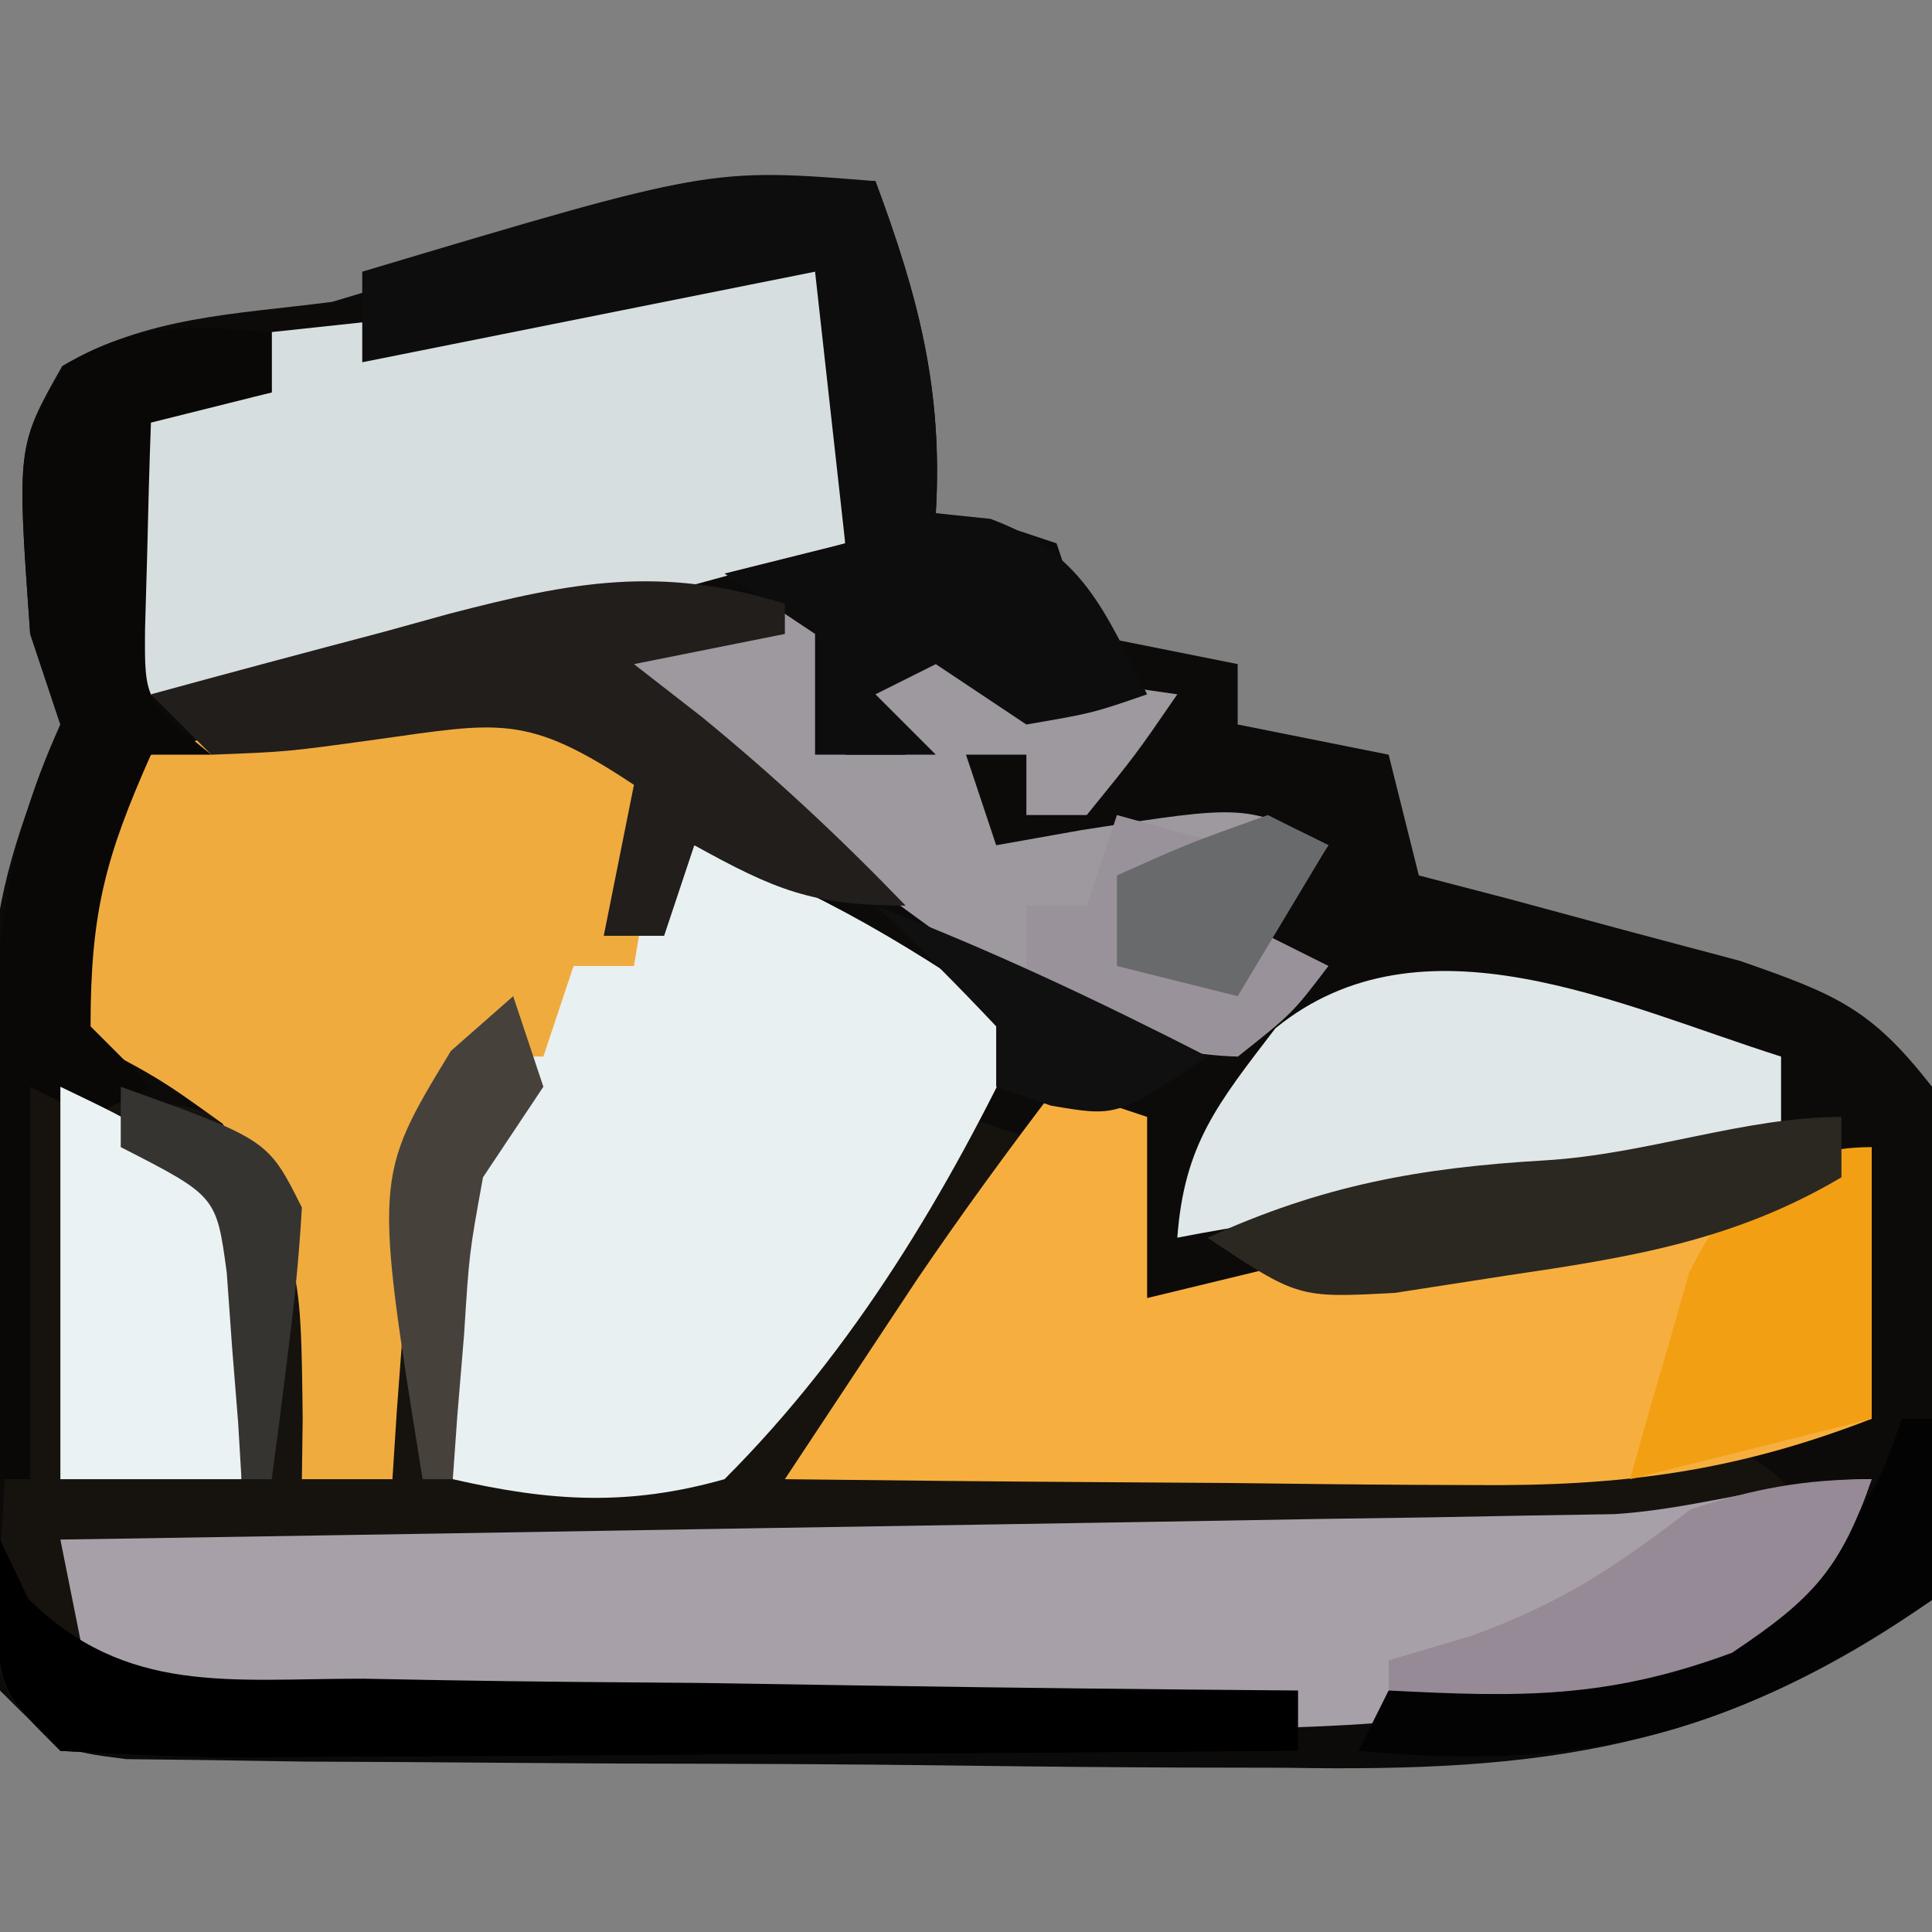 <?xml version="1.0" encoding="UTF-8"?>
<svg version="1.1" xmlns="http://www.w3.org/2000/svg" width="64" height="64">
<rect width="100%" height="100%" fill="#808080" stroke="none"/>
<path d="M0 0 C1.423 3.823 2.24 6.913 2 11 C2.959 11.155 2.959 11.155 3.938 11.312 C4.618 11.539 5.299 11.766 6 12 C6.495 13.485 6.495 13.485 7 15 C9.475 15.495 9.475 15.495 12 16 C12 16.66 12 17.32 12 18 C13.65 18.33 15.3 18.66 17 19 C17.495 20.98 17.495 20.98 18 23 C18.976 23.254 19.952 23.508 20.957 23.77 C22.229 24.114 23.502 24.458 24.812 24.812 C26.709 25.317 26.709 25.317 28.645 25.832 C31.853 26.949 32.986 27.418 35 30 C35.341 31.901 35.341 31.901 35.293 34.012 C35.283 34.769 35.274 35.526 35.264 36.307 C35.239 37.092 35.213 37.878 35.188 38.688 C35.167 39.883 35.167 39.883 35.146 41.104 C35.111 43.069 35.057 45.035 35 47 C27.911 51.968 22.121 52.709 13.598 52.559 C12.439 52.556 11.28 52.554 10.086 52.552 C7.653 52.542 5.22 52.52 2.787 52.487 C-0.95 52.437 -4.686 52.426 -8.424 52.42 C-10.792 52.406 -13.16 52.39 -15.527 52.371 C-16.648 52.366 -17.769 52.36 -18.924 52.355 C-19.955 52.339 -20.987 52.323 -22.051 52.306 C-22.96 52.296 -23.87 52.285 -24.808 52.274 C-27 52 -27 52 -29 50 C-29.259 47.374 -29.259 47.374 -29.266 44.074 C-29.268 42.885 -29.271 41.696 -29.273 40.471 C-29.266 39.222 -29.258 37.974 -29.25 36.688 C-29.258 35.451 -29.265 34.214 -29.273 32.939 C-29.271 31.746 -29.268 30.553 -29.266 29.324 C-29.263 28.232 -29.261 27.14 -29.259 26.014 C-28.996 22.956 -28.133 20.821 -27 18 C-27.33 17.01 -27.66 16.02 -28 15 C-28.444 8.784 -28.444 8.784 -26.938 6.125 C-24.089 4.471 -21.258 4.42 -18 4 C-14.959 3.111 -11.983 2.064 -9 1 C-5.804 -0.065 -3.343 -0.074 0 0 Z " fill="#0C0B09" transform="translate(29,6)"/>
<path d="M0 0 C0.33 0.99 0.66 1.98 1 3 C0.01 4.485 0.01 4.485 -1 6 C-1.456 8.509 -1.456 8.509 -1.625 11.188 C-1.7 12.089 -1.775 12.99 -1.852 13.918 C-1.901 14.605 -1.95 15.292 -2 16 C1.277 16.326 3.902 16.165 7 15 C10.177 11.64 12.612 7.949 15 4 C15.99 4.33 16.98 4.66 18 5 C15.36 8.3 12.72 11.6 10 15 C11.393 14.984 11.393 14.984 12.814 14.968 C16.254 14.934 19.694 14.909 23.135 14.89 C24.625 14.88 26.115 14.866 27.604 14.849 C29.744 14.825 31.884 14.814 34.023 14.805 C35.312 14.794 36.6 14.784 37.927 14.773 C41 15 41 15 43 17 C39.797 17.95 36.924 18.121 33.589 18.114 C32.508 18.113 31.427 18.113 30.314 18.113 C29.153 18.108 27.993 18.103 26.797 18.098 C25.604 18.096 24.411 18.095 23.182 18.093 C19.371 18.088 15.561 18.075 11.75 18.062 C9.167 18.057 6.583 18.053 4 18.049 C-2.333 18.038 -8.667 18.021 -15 18 C-14.67 19.32 -14.34 20.64 -14 22 C5.8 22.495 5.8 22.495 26 23 C26 23.66 26 24.32 26 25 C20.198 25.049 14.395 25.086 8.593 25.11 C6.618 25.12 4.643 25.134 2.668 25.151 C-0.167 25.175 -3.001 25.186 -5.836 25.195 C-6.722 25.206 -7.609 25.216 -8.522 25.227 C-10.683 25.227 -12.843 25.123 -15 25 C-17 23 -17 23 -17.135 20.937 C-17.083 20.11 -17.031 19.282 -16.977 18.43 C-16.925 17.534 -16.873 16.638 -16.82 15.715 C-16.756 14.778 -16.691 13.841 -16.625 12.875 C-16.568 11.93 -16.512 10.985 -16.453 10.012 C-16.311 7.674 -16.16 5.337 -16 3 C-9.25 3.75 -9.25 3.75 -7 6 C-6.805 8.383 -6.805 8.383 -6.875 11.125 C-6.893 12.035 -6.911 12.945 -6.93 13.883 C-6.953 14.581 -6.976 15.28 -7 16 C-6.01 16 -5.02 16 -4 16 C-4.046 15.264 -4.093 14.528 -4.141 13.77 C-4.439 5.7 -4.439 5.7 -2 1.812 C-1.34 1.214 -0.68 0.616 0 0 Z " fill="#16130E" transform="translate(17,33)"/>
<path d="M0 0 C-0.985 2.857 -1.926 3.949 -4.438 5.688 C-15.357 9.71 -28.244 7.917 -39.688 7.562 C-41.564 7.509 -43.441 7.456 -45.318 7.404 C-49.879 7.276 -54.44 7.14 -59 7 C-59.33 5.35 -59.66 3.7 -60 2 C-59.332 1.99 -58.665 1.979 -57.977 1.969 C-51.034 1.861 -44.091 1.746 -37.148 1.628 C-34.557 1.584 -31.965 1.543 -29.373 1.503 C-25.65 1.445 -21.926 1.381 -18.203 1.316 C-17.043 1.3 -15.882 1.283 -14.686 1.266 C-13.065 1.236 -13.065 1.236 -11.411 1.205 C-10.461 1.19 -9.51 1.174 -8.531 1.158 C-5.602 0.975 -2.913 0 0 0 Z " fill="#A8A0A9" transform="translate(62,49)"/>
<path d="M0 0 C0.99 0.33 1.98 0.66 3 1 C3 2.98 3 4.96 3 7 C4.279 6.691 5.558 6.381 6.875 6.062 C10.341 5.281 13.71 4.792 17.25 4.5 C20.832 4.193 23.743 3.628 27 2 C27 4.97 27 7.94 27 11 C22.454 12.759 18.713 13.237 13.852 13.195 C13.194 13.192 12.537 13.19 11.859 13.187 C9.781 13.176 7.703 13.151 5.625 13.125 C4.207 13.115 2.789 13.106 1.371 13.098 C-2.086 13.076 -5.543 13.041 -9 13 C-8.064 11.582 -7.126 10.166 -6.188 8.75 C-5.665 7.961 -5.143 7.172 -4.605 6.359 C-3.129 4.189 -1.593 2.086 0 0 Z " fill="#F6AF3F" transform="translate(35,36)"/>
<path d="M0 0 C4.11 1.45 7.433 3.511 11 6 C8.4 11.488 5.31 16.69 1 21 C-2.202 21.906 -4.776 21.739 -8 21 C-8.507 14.007 -8.138 9.748 -4 4 C-1.75 1.562 -1.75 1.562 0 0 Z " fill="#E9F0F1" transform="translate(23,28)"/>
<path d="M0 0 C0.557 0.495 1.114 0.99 1.688 1.5 C1.357 3.48 1.028 5.46 0.688 7.5 C0.028 7.5 -0.632 7.5 -1.312 7.5 C-1.643 8.49 -1.972 9.48 -2.312 10.5 C-2.973 10.5 -3.632 10.5 -4.312 10.5 C-6.502 13.785 -6.665 15.331 -6.938 19.188 C-7.012 20.181 -7.087 21.175 -7.164 22.199 C-7.213 22.958 -7.262 23.718 -7.312 24.5 C-8.303 24.5 -9.293 24.5 -10.312 24.5 C-10.303 23.836 -10.294 23.172 -10.285 22.488 C-10.347 17.157 -10.347 17.157 -12.938 12.723 C-15.065 11.191 -15.065 11.191 -18.312 9.5 C-17.815 5.765 -17.438 3.688 -15.312 0.5 C-4.447 -2.884 -4.447 -2.884 0 0 Z " fill="#F0AB3F" transform="translate(20.312,24.5)"/>
<path d="M0 0 C0 2.97 0 5.94 0 9 C-3.061 9.841 -6.123 10.673 -9.188 11.5 C-10.052 11.738 -10.916 11.977 -11.807 12.223 C-12.648 12.448 -13.489 12.674 -14.355 12.906 C-15.125 13.116 -15.895 13.325 -16.688 13.541 C-19.178 14.035 -21.468 14.078 -24 14 C-24 11.03 -24 8.06 -24 5 C-22.35 4.67 -20.7 4.34 -19 4 C-19 3.34 -19 2.68 -19 2 C-17.267 1.814 -17.267 1.814 -15.5 1.625 C-12.473 1.259 -9.626 0.682 -6.688 -0.125 C-3 -1 -3 -1 0 0 Z " fill="#D7DEE0" transform="translate(28,9)"/>
<path d="M0 0 C0 1.32 0 2.64 0 4 C0.66 4 1.32 4 2 4 C1.34 3.34 0.68 2.68 0 2 C0.99 1.01 1.98 0.02 3 -1 C3.66 -0.67 4.32 -0.34 5 0 C4.67 0.33 4.34 0.66 4 1 C6.31 1.33 8.62 1.66 11 2 C9.625 4 9.625 4 8 6 C7.34 6 6.68 6 6 6 C6 5.34 6 4.68 6 4 C5.34 4 4.68 4 4 4 C4.33 4.99 4.66 5.98 5 7 C6.392 6.753 6.392 6.753 7.812 6.5 C13.284 5.642 13.284 5.642 16 7 C15.01 8.485 15.01 8.485 14 10 C14.66 10.33 15.32 10.66 16 11 C14.812 12.562 14.812 12.562 13 14 C7.702 13.842 3.827 10.401 -0.312 7.438 C-1.053 6.917 -1.794 6.397 -2.557 5.861 C-4.376 4.582 -6.191 3.294 -8 2 C-7.67 1.34 -7.34 0.68 -7 0 C-2.525 -1.262 -2.525 -1.262 0 0 Z " fill="#9D999F" transform="translate(28,21)"/>
<path d="M0 0 C1.423 3.823 2.24 6.913 2 11 C2.598 11.062 3.196 11.124 3.812 11.188 C6.871 12.324 7.55 14.173 9 17 C7.188 17.625 7.188 17.625 5 18 C4.01 17.34 3.02 16.68 2 16 C1.34 16.33 0.68 16.66 0 17 C0.66 17.66 1.32 18.32 2 19 C0.68 19 -0.64 19 -2 19 C-2 17.68 -2 16.36 -2 15 C-2.99 14.34 -3.98 13.68 -5 13 C-3.68 12.67 -2.36 12.34 -1 12 C-1.33 9.03 -1.66 6.06 -2 3 C-9.425 4.485 -9.425 4.485 -17 6 C-17 5.01 -17 4.02 -17 3 C-5.478 -0.444 -5.478 -0.444 0 0 Z " fill="#0D0D0D" transform="translate(29,6)"/>
<path d="M0 0 C0 0.99 0 1.98 0 3 C-2.614 4.307 -4.835 4.297 -7.75 4.5 C-11.885 4.813 -15.924 5.207 -20 6 C-19.771 2.906 -18.666 1.564 -16.75 -0.938 C-11.88 -4.896 -5.359 -1.694 0 0 Z " fill="#E0E7E8" transform="translate(59,35)"/>
<path d="M0 0 C0 0.66 0 1.32 0 2 C-1.32 2.33 -2.64 2.66 -4 3 C-4.054 4.458 -4.093 5.916 -4.125 7.375 C-4.148 8.187 -4.171 8.999 -4.195 9.836 C-4.214 12.213 -4.214 12.213 -2 14 C-2.66 14 -3.32 14 -4 14 C-5.498 17.371 -6 19.204 -6 23 C-5.34 23.66 -4.68 24.32 -4 25 C-4.66 25.33 -5.32 25.66 -6 26 C-6.66 25.67 -7.32 25.34 -8 25 C-8 29.29 -8 33.58 -8 38 C-8.33 38 -8.66 38 -9 38 C-9.058 34.771 -9.094 31.542 -9.125 28.312 C-9.15 26.944 -9.15 26.944 -9.176 25.549 C-9.21 20.808 -8.991 17.375 -7 13 C-7.33 12.01 -7.66 11.02 -8 10 C-8.448 3.731 -8.448 3.731 -6.812 1.062 C-4.44 -0.329 -2.703 -0.219 0 0 Z " fill="#090806" transform="translate(9,11)"/>
<path d="M0 0 C0.308 0.647 0.617 1.295 0.935 1.962 C4.19 5.174 7.635 4.603 12.043 4.609 C13.368 4.634 13.368 4.634 14.721 4.659 C17.543 4.708 20.365 4.729 23.188 4.75 C25.101 4.778 27.014 4.808 28.928 4.84 C33.618 4.914 38.309 4.963 43 5 C43 5.66 43 6.32 43 7 C37.198 7.049 31.395 7.086 25.593 7.11 C23.618 7.12 21.643 7.134 19.668 7.151 C16.833 7.175 13.999 7.186 11.164 7.195 C10.278 7.206 9.391 7.216 8.478 7.227 C6.317 7.227 4.157 7.123 2 7 C0 5 0 5 -0.125 2.375 C-0.084 1.591 -0.043 0.807 0 0 Z " fill="#000000" transform="translate(0,51)"/>
<path d="M0 0 C0 0.33 0 0.66 0 1 C-1.65 1.33 -3.3 1.66 -5 2 C-3.886 2.866 -3.886 2.866 -2.75 3.75 C-0.339 5.723 1.84 7.76 4 10 C0.894 10 -0.353 9.461 -3 8 C-3.33 8.99 -3.66 9.98 -4 11 C-4.66 11 -5.32 11 -6 11 C-5.67 9.35 -5.34 7.7 -5 6 C-8.563 3.625 -9.462 3.932 -13.562 4.5 C-16.504 4.906 -16.504 4.906 -19 5 C-19.66 4.34 -20.32 3.68 -21 3 C-18.44 2.299 -15.878 1.614 -13.312 0.938 C-12.231 0.639 -12.231 0.639 -11.127 0.334 C-7.076 -0.72 -4.118 -1.291 0 0 Z " fill="#211E1B" transform="translate(26,20)"/>
<path d="M0 0 C3 1.438 3 1.438 6 4 C6.537 7.059 6.355 9.926 6 13 C4.02 13 2.04 13 0 13 C0 8.71 0 4.42 0 0 Z " fill="#EBF2F3" transform="translate(2,36)"/>
<path d="M0 0 C0 2.97 0 5.94 0 9 C-2.64 9.66 -5.28 10.32 -8 11 C-7.602 9.536 -7.181 8.079 -6.75 6.625 C-6.518 5.813 -6.286 5.001 -6.047 4.164 C-4.806 1.599 -3.019 0 0 0 Z " fill="#F39F13" transform="translate(62,38)"/>
<path d="M0 0 C0.33 0 0.66 0 1 0 C1 1.98 1 3.96 1 6 C-5.434 10.352 -10.252 11.728 -18 11 C-17.67 10.34 -17.34 9.68 -17 9 C-14.891 8.473 -14.891 8.473 -12.25 8.062 C-8.263 7.328 -5.214 6.611 -2 4 C-0.672 1.933 -0.672 1.933 0 0 Z " fill="#030303" transform="translate(63,47)"/>
<path d="M0 0 C0.598 0.165 1.196 0.33 1.812 0.5 C4.113 1.111 4.113 1.111 7 1 C6.01 2.485 6.01 2.485 5 4 C5.66 4.33 6.32 4.66 7 5 C5.812 6.562 5.812 6.562 4 8 C1.325 7.739 -0.601 7.2 -3 6 C-3 5.01 -3 4.02 -3 3 C-2.34 3 -1.68 3 -1 3 C-0.67 2.01 -0.34 1.02 0 0 Z " fill="#99929A" transform="translate(37,27)"/>
<path d="M0 0 C0 0.66 0 1.32 0 2 C-3.557 4.104 -7 4.652 -11.062 5.25 C-12.905 5.536 -12.905 5.536 -14.785 5.828 C-18 6 -18 6 -21 4 C-17.199 2.265 -13.973 1.68 -9.812 1.438 C-6.399 1.231 -3.233 0 0 0 Z " fill="#2B2821" transform="translate(61,37)"/>
<path d="M0 0 C-1.026 2.976 -1.966 3.978 -4.625 5.75 C-8.749 7.277 -11.633 7.226 -16 7 C-16 6.67 -16 6.34 -16 6 C-15.092 5.732 -14.185 5.464 -13.25 5.188 C-10.242 4.088 -8.496 2.914 -6 1 C-3.866 0.31 -2.238 0 0 0 Z " fill="#958A95" transform="translate(62,49)"/>
<path d="M0 0 C0.33 0.99 0.66 1.98 1 3 C0.01 4.485 0.01 4.485 -1 6 C-1.456 8.509 -1.456 8.509 -1.625 11.188 C-1.7 12.089 -1.775 12.99 -1.852 13.918 C-1.901 14.605 -1.95 15.292 -2 16 C-2.33 16 -2.66 16 -3 16 C-4.611 6.004 -4.611 6.004 -2.062 1.812 C-1.382 1.214 -0.701 0.616 0 0 Z " fill="#46423B" transform="translate(17,33)"/>
<path d="M0 0 C3.791 1.45 7.387 3.152 11 5 C8 7 8 7 5.812 6.625 C5.214 6.419 4.616 6.213 4 6 C4 5.34 4 4.68 4 4 C2.708 2.627 1.376 1.29 0 0 Z " fill="#111010" transform="translate(29,30)"/>
<path d="M0 0 C4.875 1.75 4.875 1.75 6 4 C5.913 5.546 5.76 7.089 5.562 8.625 C5.461 9.442 5.359 10.26 5.254 11.102 C5.17 11.728 5.086 12.355 5 13 C4.67 13 4.34 13 4 13 C3.963 12.374 3.925 11.747 3.887 11.102 C3.821 10.284 3.755 9.467 3.688 8.625 C3.629 7.813 3.571 7.001 3.512 6.164 C3.17 3.621 3.17 3.621 0 2 C0 1.34 0 0.68 0 0 Z " fill="#353431" transform="translate(4,36)"/>
<path d="M0 0 C0.66 0.33 1.32 0.66 2 1 C0.515 3.475 0.515 3.475 -1 6 C-2.32 5.67 -3.64 5.34 -5 5 C-5 4.01 -5 3.02 -5 2 C-2.625 0.938 -2.625 0.938 0 0 Z " fill="#686A6B" transform="translate(42,27)"/>
</svg>
